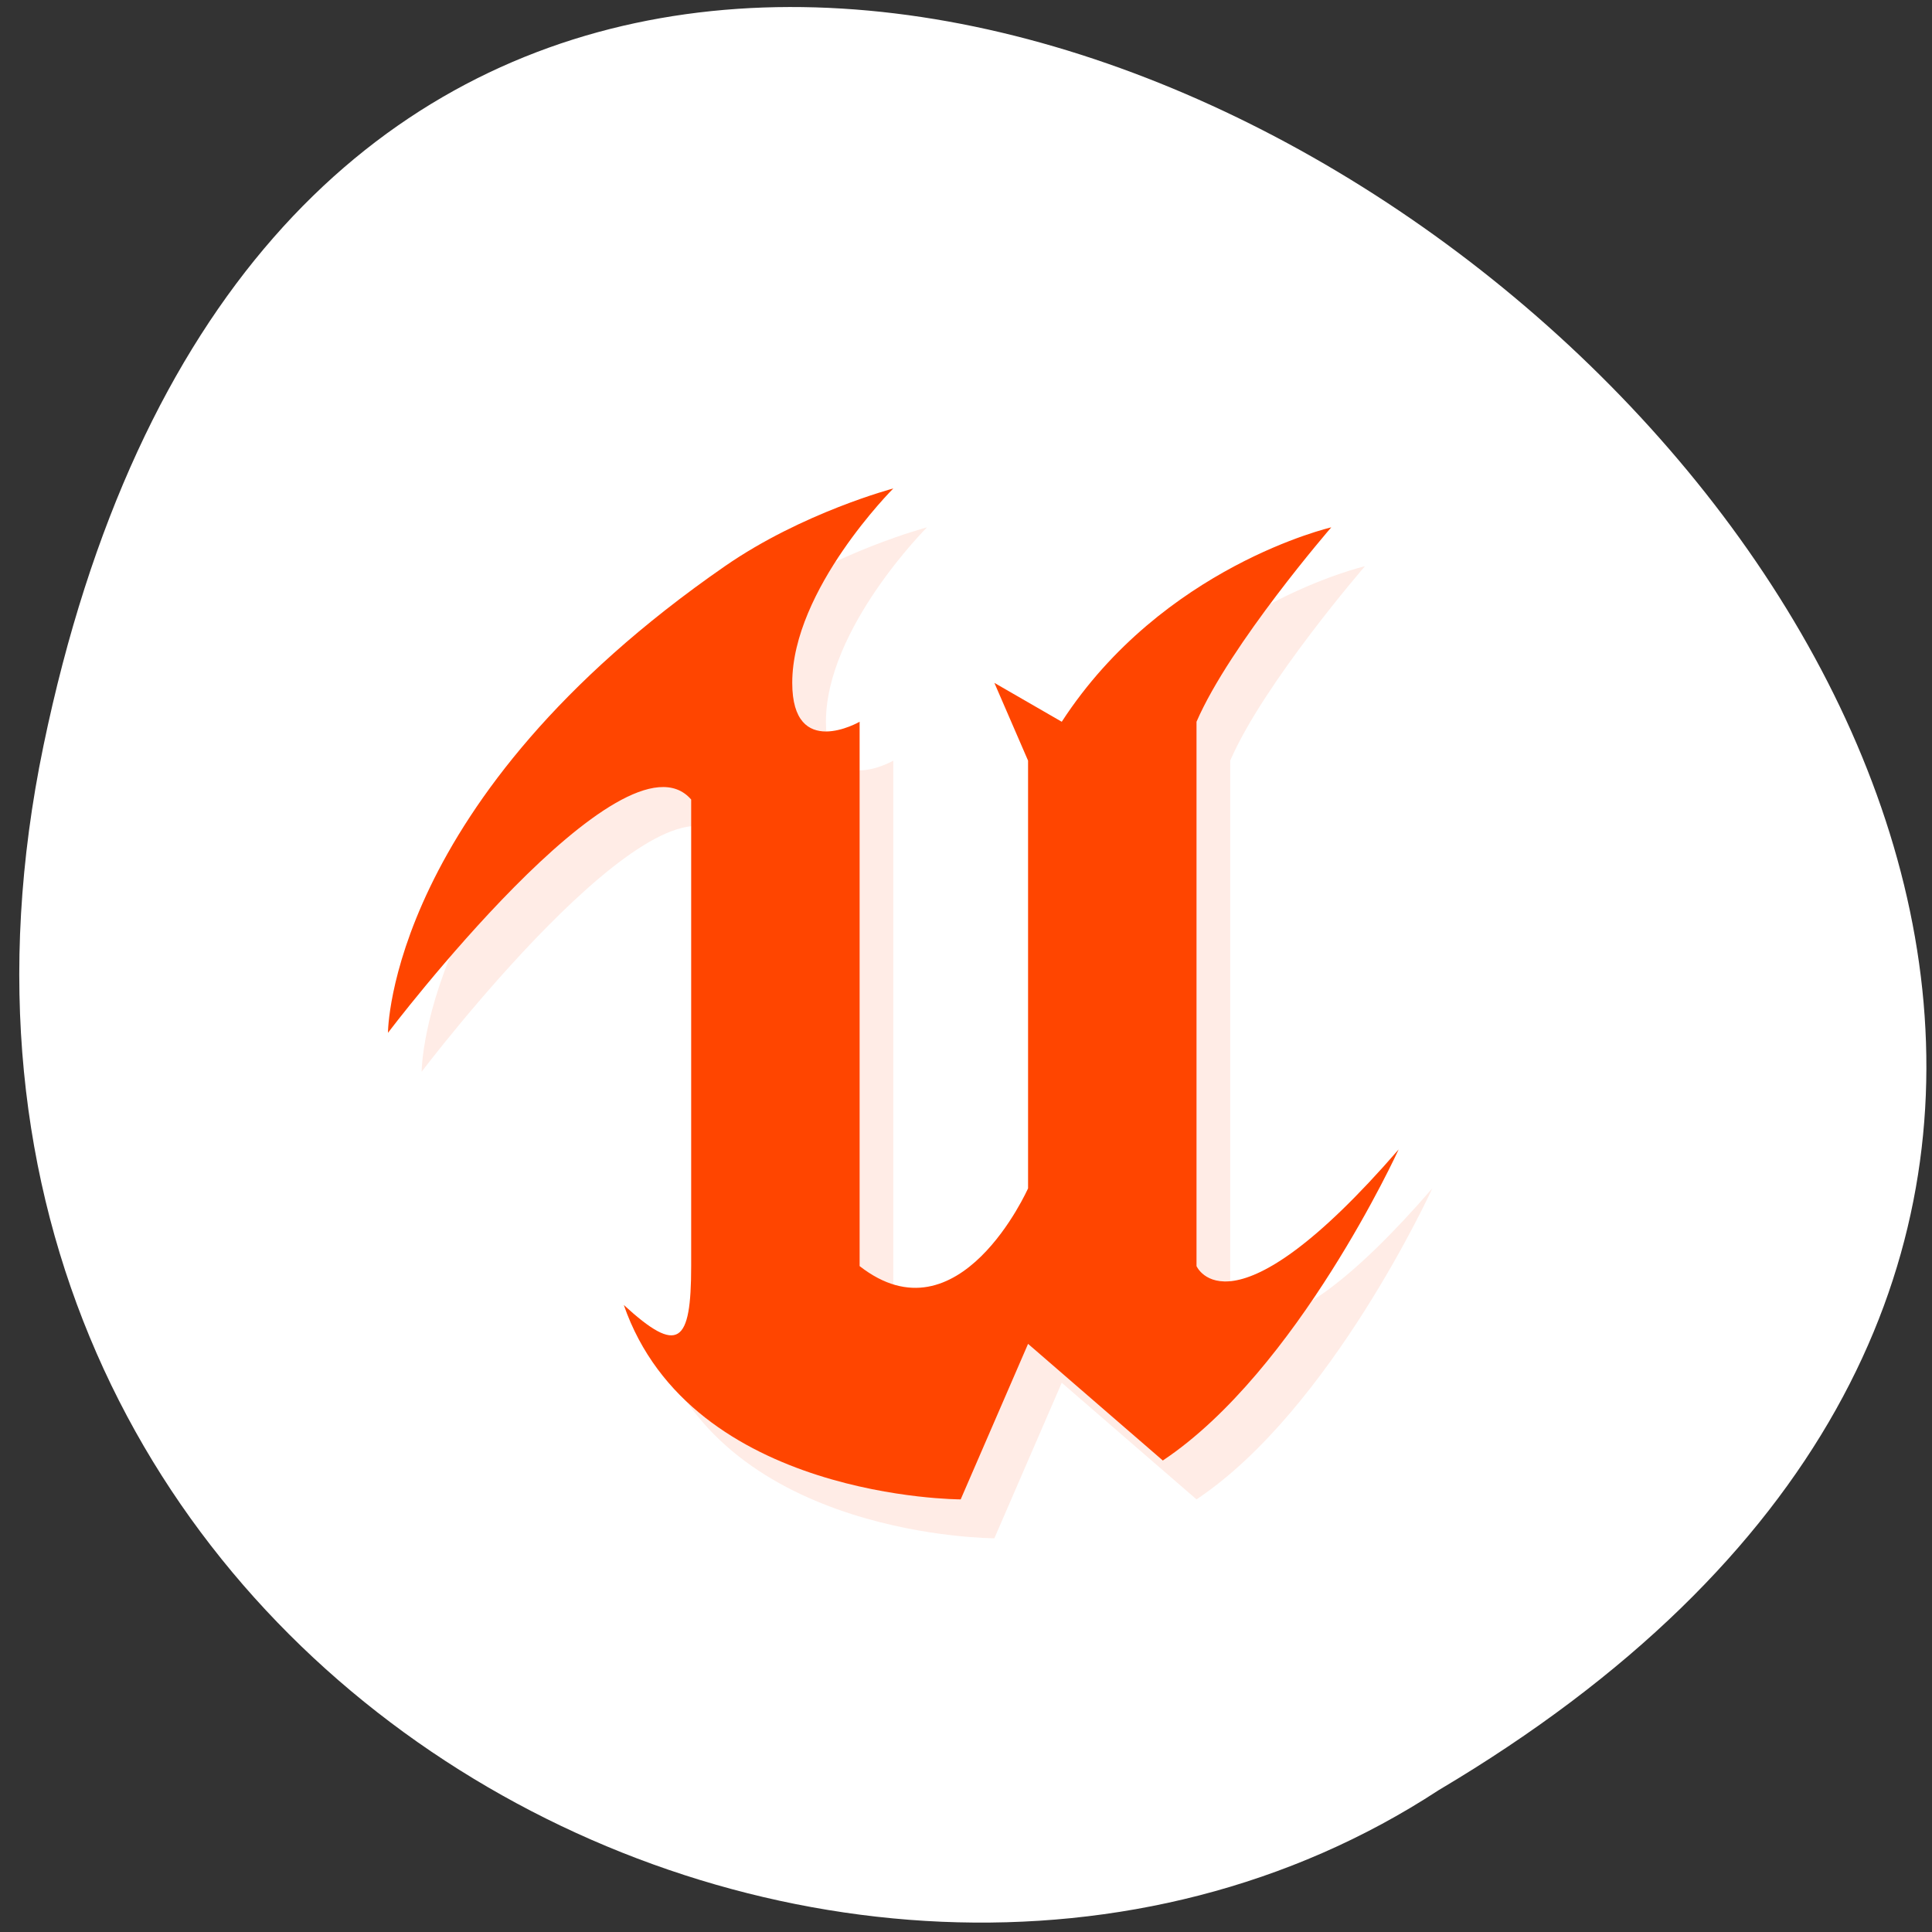 <svg xmlns="http://www.w3.org/2000/svg" viewBox="0 0 256 256"><rect x="0" y="0" width="256" height="256" fill="#333333" stroke="none"/><g transform="translate(-22.904 28.319)"><path transform="matrix(0 -1 0.996 0 -768.8 227.53)" d="m 157.05 800.67 c 237.88 49.54 -17.492 390.35 -138.4 185.62 -51.828 -79.53 16.06 -211.1 138.4 -185.62 z" style="fill:#fff;color:#000"/><g transform="matrix(4.464 0 0 5.152 38.6 -20.267)" style="fill:#ff4500;fill-rule:evenodd"><path d="m 9 26 c 0 0 0 -6 10 -12 2.304 -1.383 5 -2 5 -2 0 0 -3 2.596 -3 5 0 2 2 1 2 1 v 14 c 2.951 1.998 5 -2 5 -2 v -11 l -1 -2 l 2 1 c 3 -4 8 -5 8 -5 0 0 -3 3 -4 5 v 14 c 0 0 1 2 6 -3 0 0 -3 5.691 -7 8 l -4 -3 l -2 4 c 0 0 -8 0 -10 -5 1.62 1.29 2 1 2 -1 v -12 c -2 -2 -9 6 -9 6 z" style="opacity:0.1"/><path d="m 8 25 c 0 0 0 -6 10 -12 2.304 -1.383 5 -2 5 -2 0 0 -3 2.596 -3 5 0 2 2 1 2 1 v 14 c 2.951 1.998 5 -2 5 -2 v -11 l -1 -2 l 2 1 c 3 -4 8 -5 8 -5 0 0 -3 3 -4 5 v 14 c 0 0 1 2 6 -3 0 0 -3 5.691 -7 8 l -4 -3 l -2 4 c 0 0 -8 0 -10 -5 1.62 1.29 2 1 2 -1 v -12 c -2 -2 -9 6 -9 6 z"/></g></g></svg>
